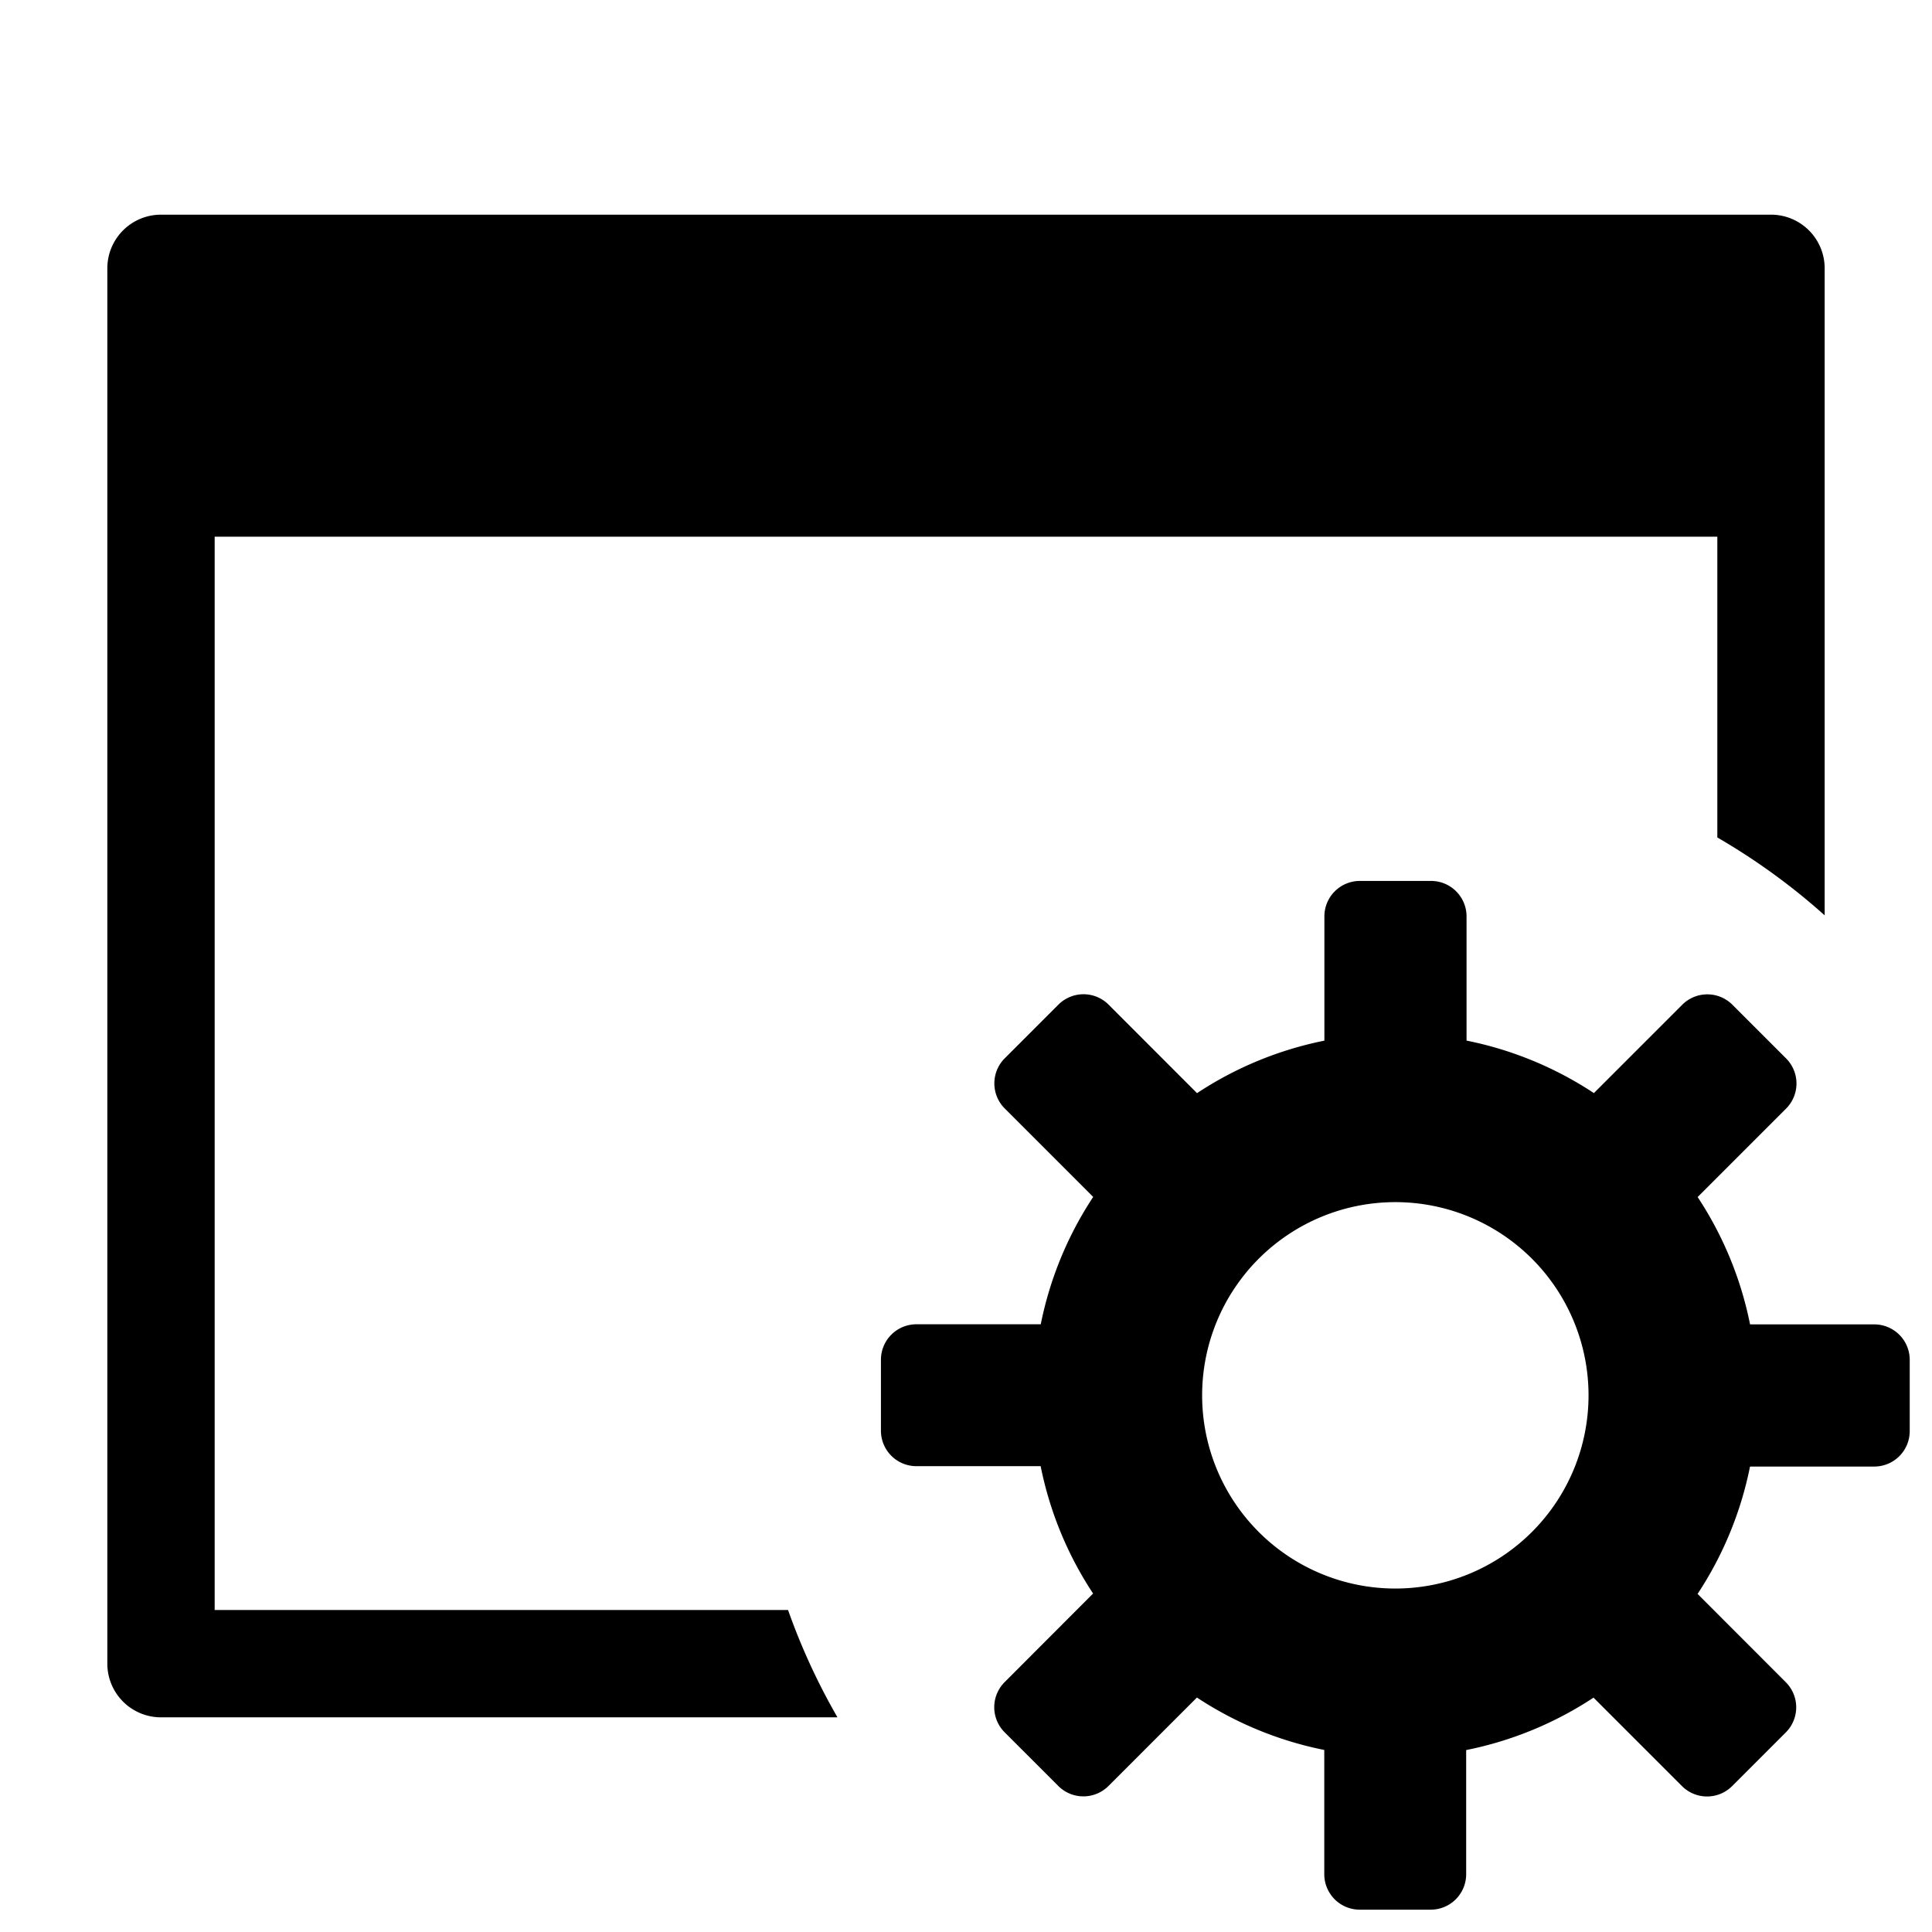 <svg xmlns="http://www.w3.org/2000/svg" height="36" viewBox="0 0 36 36" width="36"><path d="M34.925 24.678H32.61a6.69 6.69 0 0 0-.977-2.373l1.648-1.648a.661.661 0 0 0 0-.935l-1-1a.661.661 0 0 0-.935 0L29.7 20.368a6.693 6.693 0 0 0-2.373-.978v-2.314a.661.661 0 0 0-.661-.661h-1.327a.661.661 0 0 0-.661.661v2.315a6.692 6.692 0 0 0-2.373.978l-1.648-1.649a.661.661 0 0 0-.935 0l-1 1a.661.661 0 0 0 0 .935l1.648 1.648a6.69 6.69 0 0 0-.977 2.373h-2.317a.661.661 0 0 0-.661.661v1.322a.661.661 0 0 0 .661.661h2.315a6.69 6.69 0 0 0 .977 2.373l-1.648 1.651a.661.661 0 0 0 0 .935l1 1a.661.661 0 0 0 .935 0l1.648-1.648a6.692 6.692 0 0 0 2.373.977v2.315a.661.661 0 0 0 .661.661h1.322a.661.661 0 0 0 .661-.661V32.61a6.693 6.693 0 0 0 2.373-.977l1.648 1.648a.661.661 0 0 0 .935 0l1-1a.661.661 0 0 0 0-.935L31.632 29.7a6.69 6.69 0 0 0 .977-2.373h2.315a.661.661 0 0 0 .661-.661v-1.327a.661.661 0 0 0-.66-.661ZM26 29.6a3.6 3.6 0 1 1 3.6-3.6 3.6 3.6 0 0 1-3.6 3.6Z"/><path d="M14.684 30H4V10h28v5.605a12.069 12.069 0 0 1 2 1.451V5a1 1 0 0 0-1-1H3a1 1 0 0 0-1 1v26a1 1 0 0 0 1 1h12.605a12.027 12.027 0 0 1-.921-2Z"/></svg>